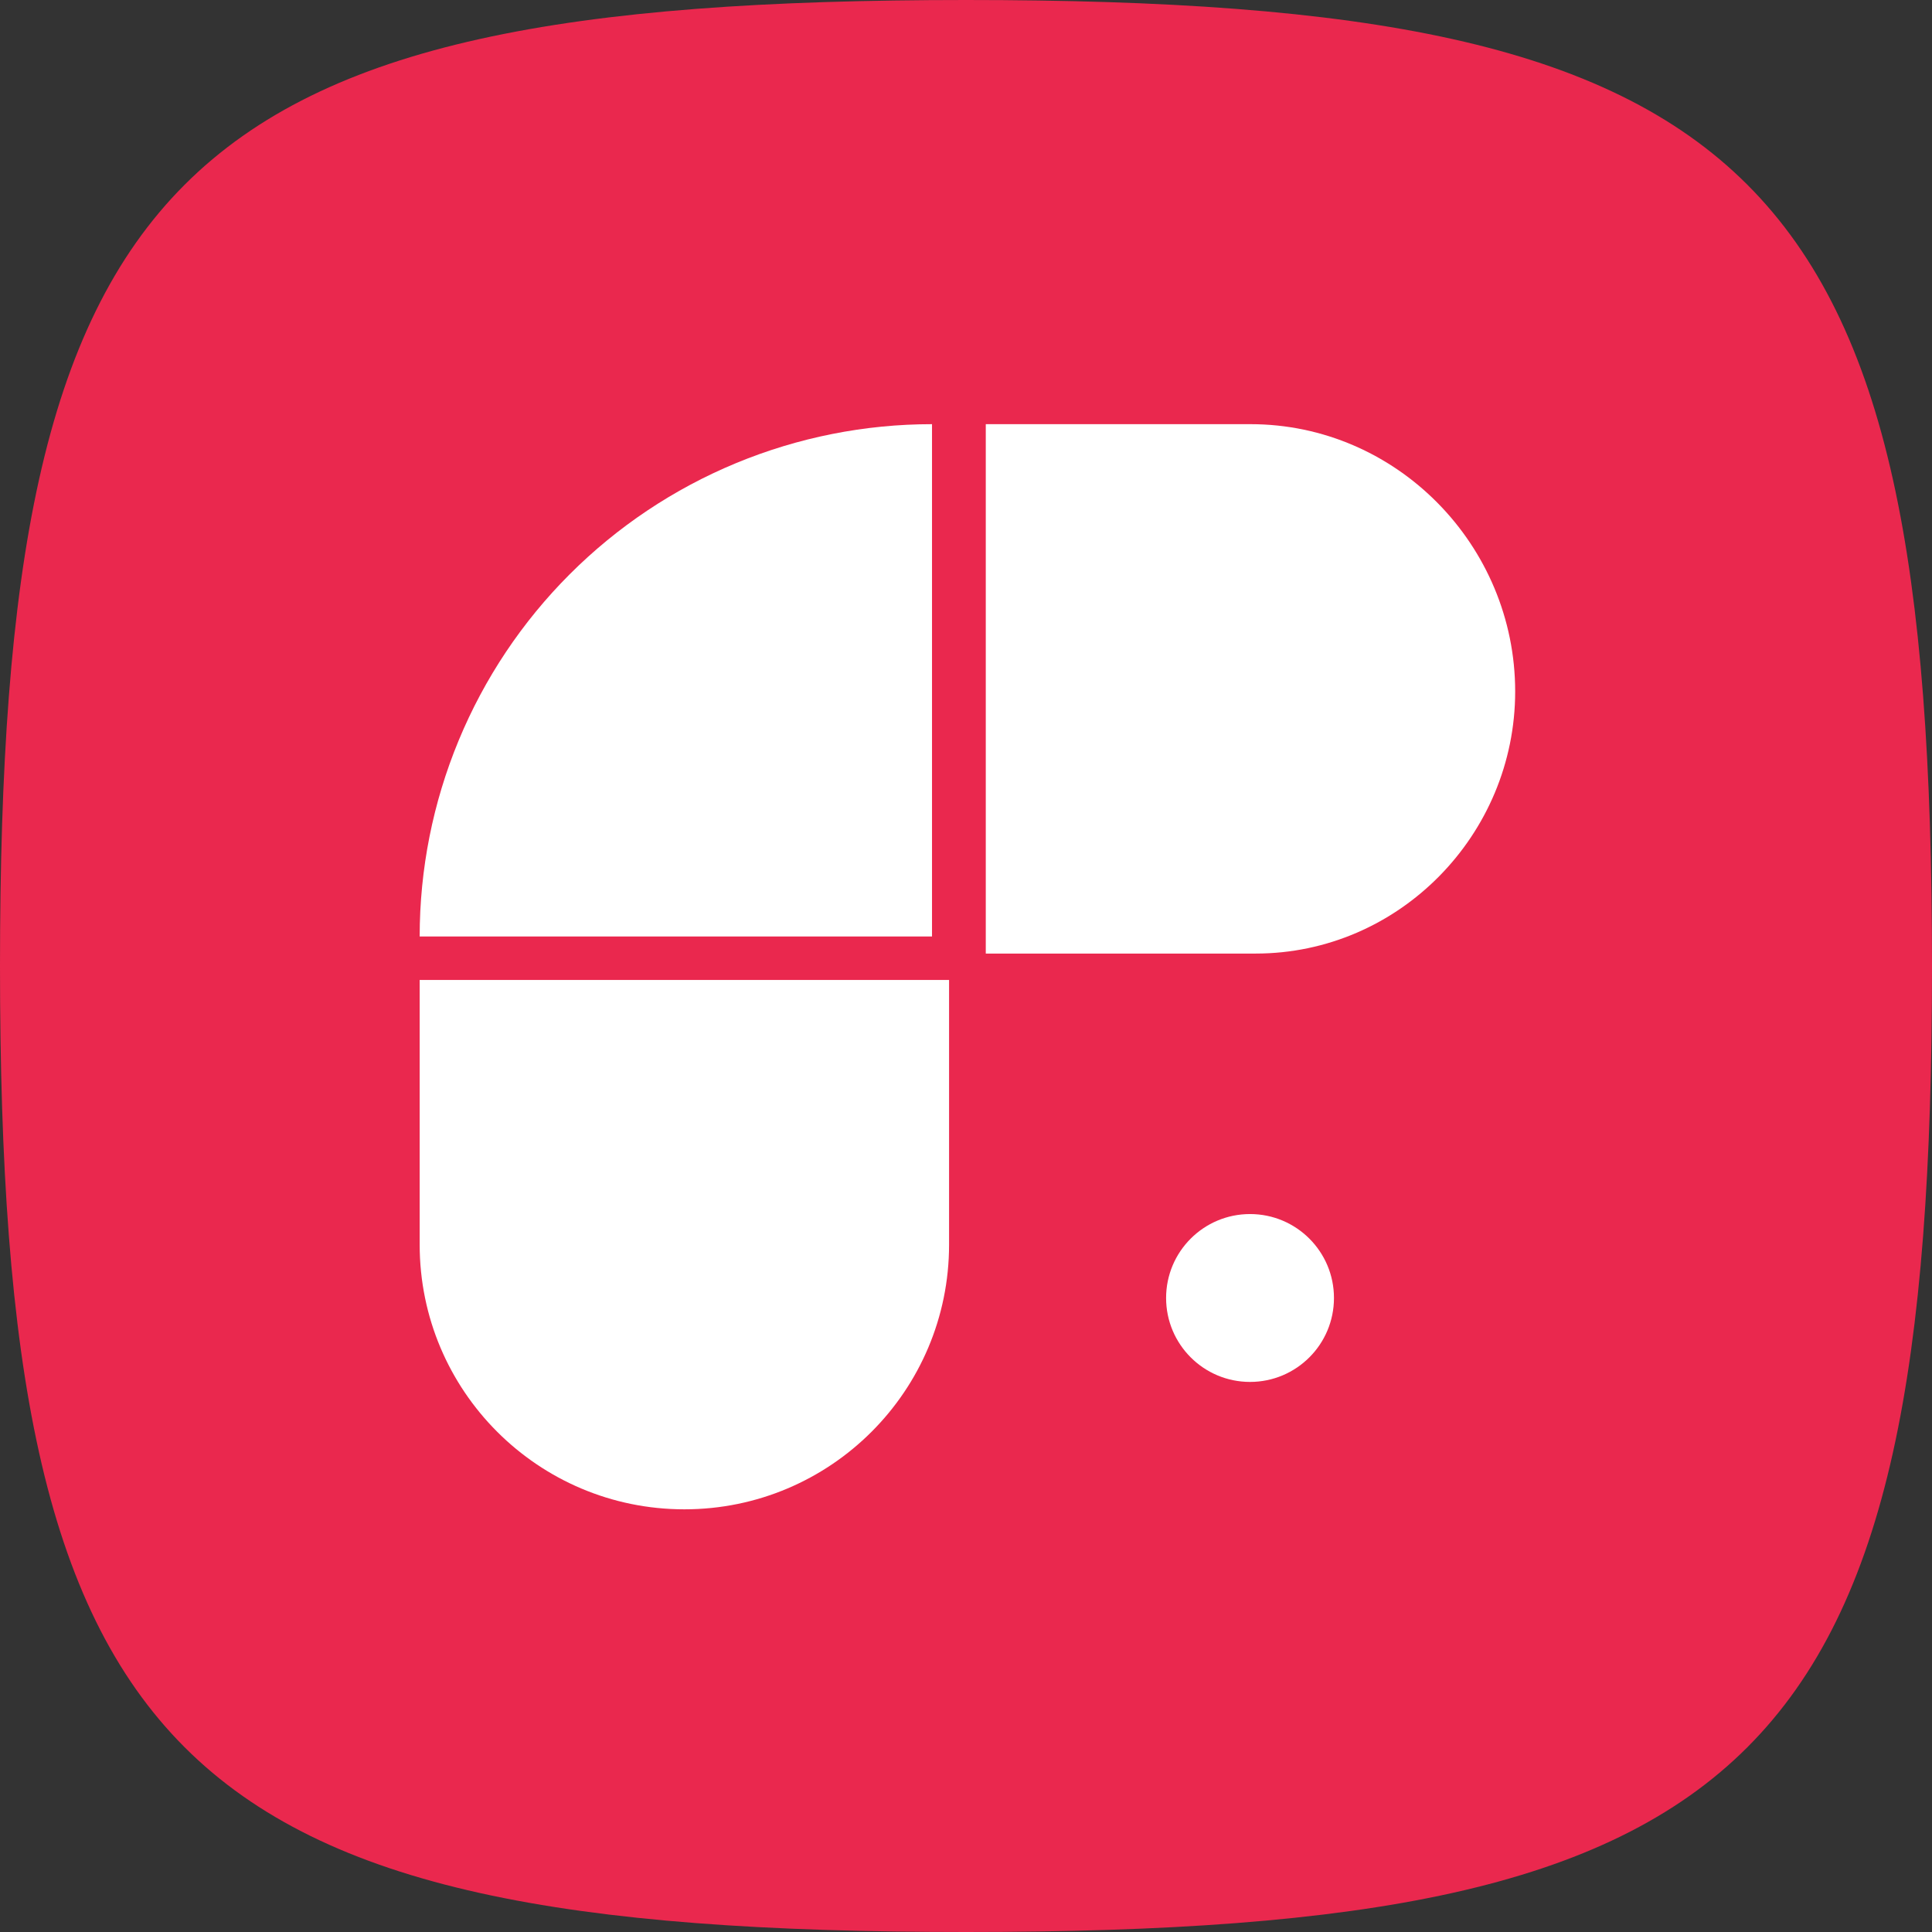 <svg width="135" height="135" viewBox="0 0 135 135" fill="none" xmlns="http://www.w3.org/2000/svg">
<rect x="0" y="0" width="135" height="135" fill="#333333" stroke="none"/>
<path d="M0 67.5C0 11.914 11.914 0 67.5 0C123.086 0 135 11.914 135 67.5C135 123.086 123.086 135 67.5 135C11.914 135 0 123.086 0 67.5Z" fill="#EA284E"/>
<path d="M29.325 68.474H66.317V86.969C66.317 97.185 58.036 105.465 47.821 105.465C37.606 105.465 29.325 97.185 29.325 86.969V68.474Z" fill="white"/>
<path d="M68.882 29.639H87.378C97.593 29.639 105.874 38.103 105.874 48.318C105.874 58.333 97.755 66.631 87.739 66.631H68.882V29.639Z" fill="white"/>
<path d="M65.125 29.639C60.424 29.639 55.768 30.565 51.425 32.364C47.081 34.163 43.135 36.8 39.811 40.125C36.486 43.449 33.849 47.396 32.05 51.739C30.251 56.083 29.325 60.738 29.325 65.439L65.125 65.439V29.639Z" fill="white"/>
<circle cx="87.347" cy="90.698" r="5.865" fill="white"/>
</svg>
